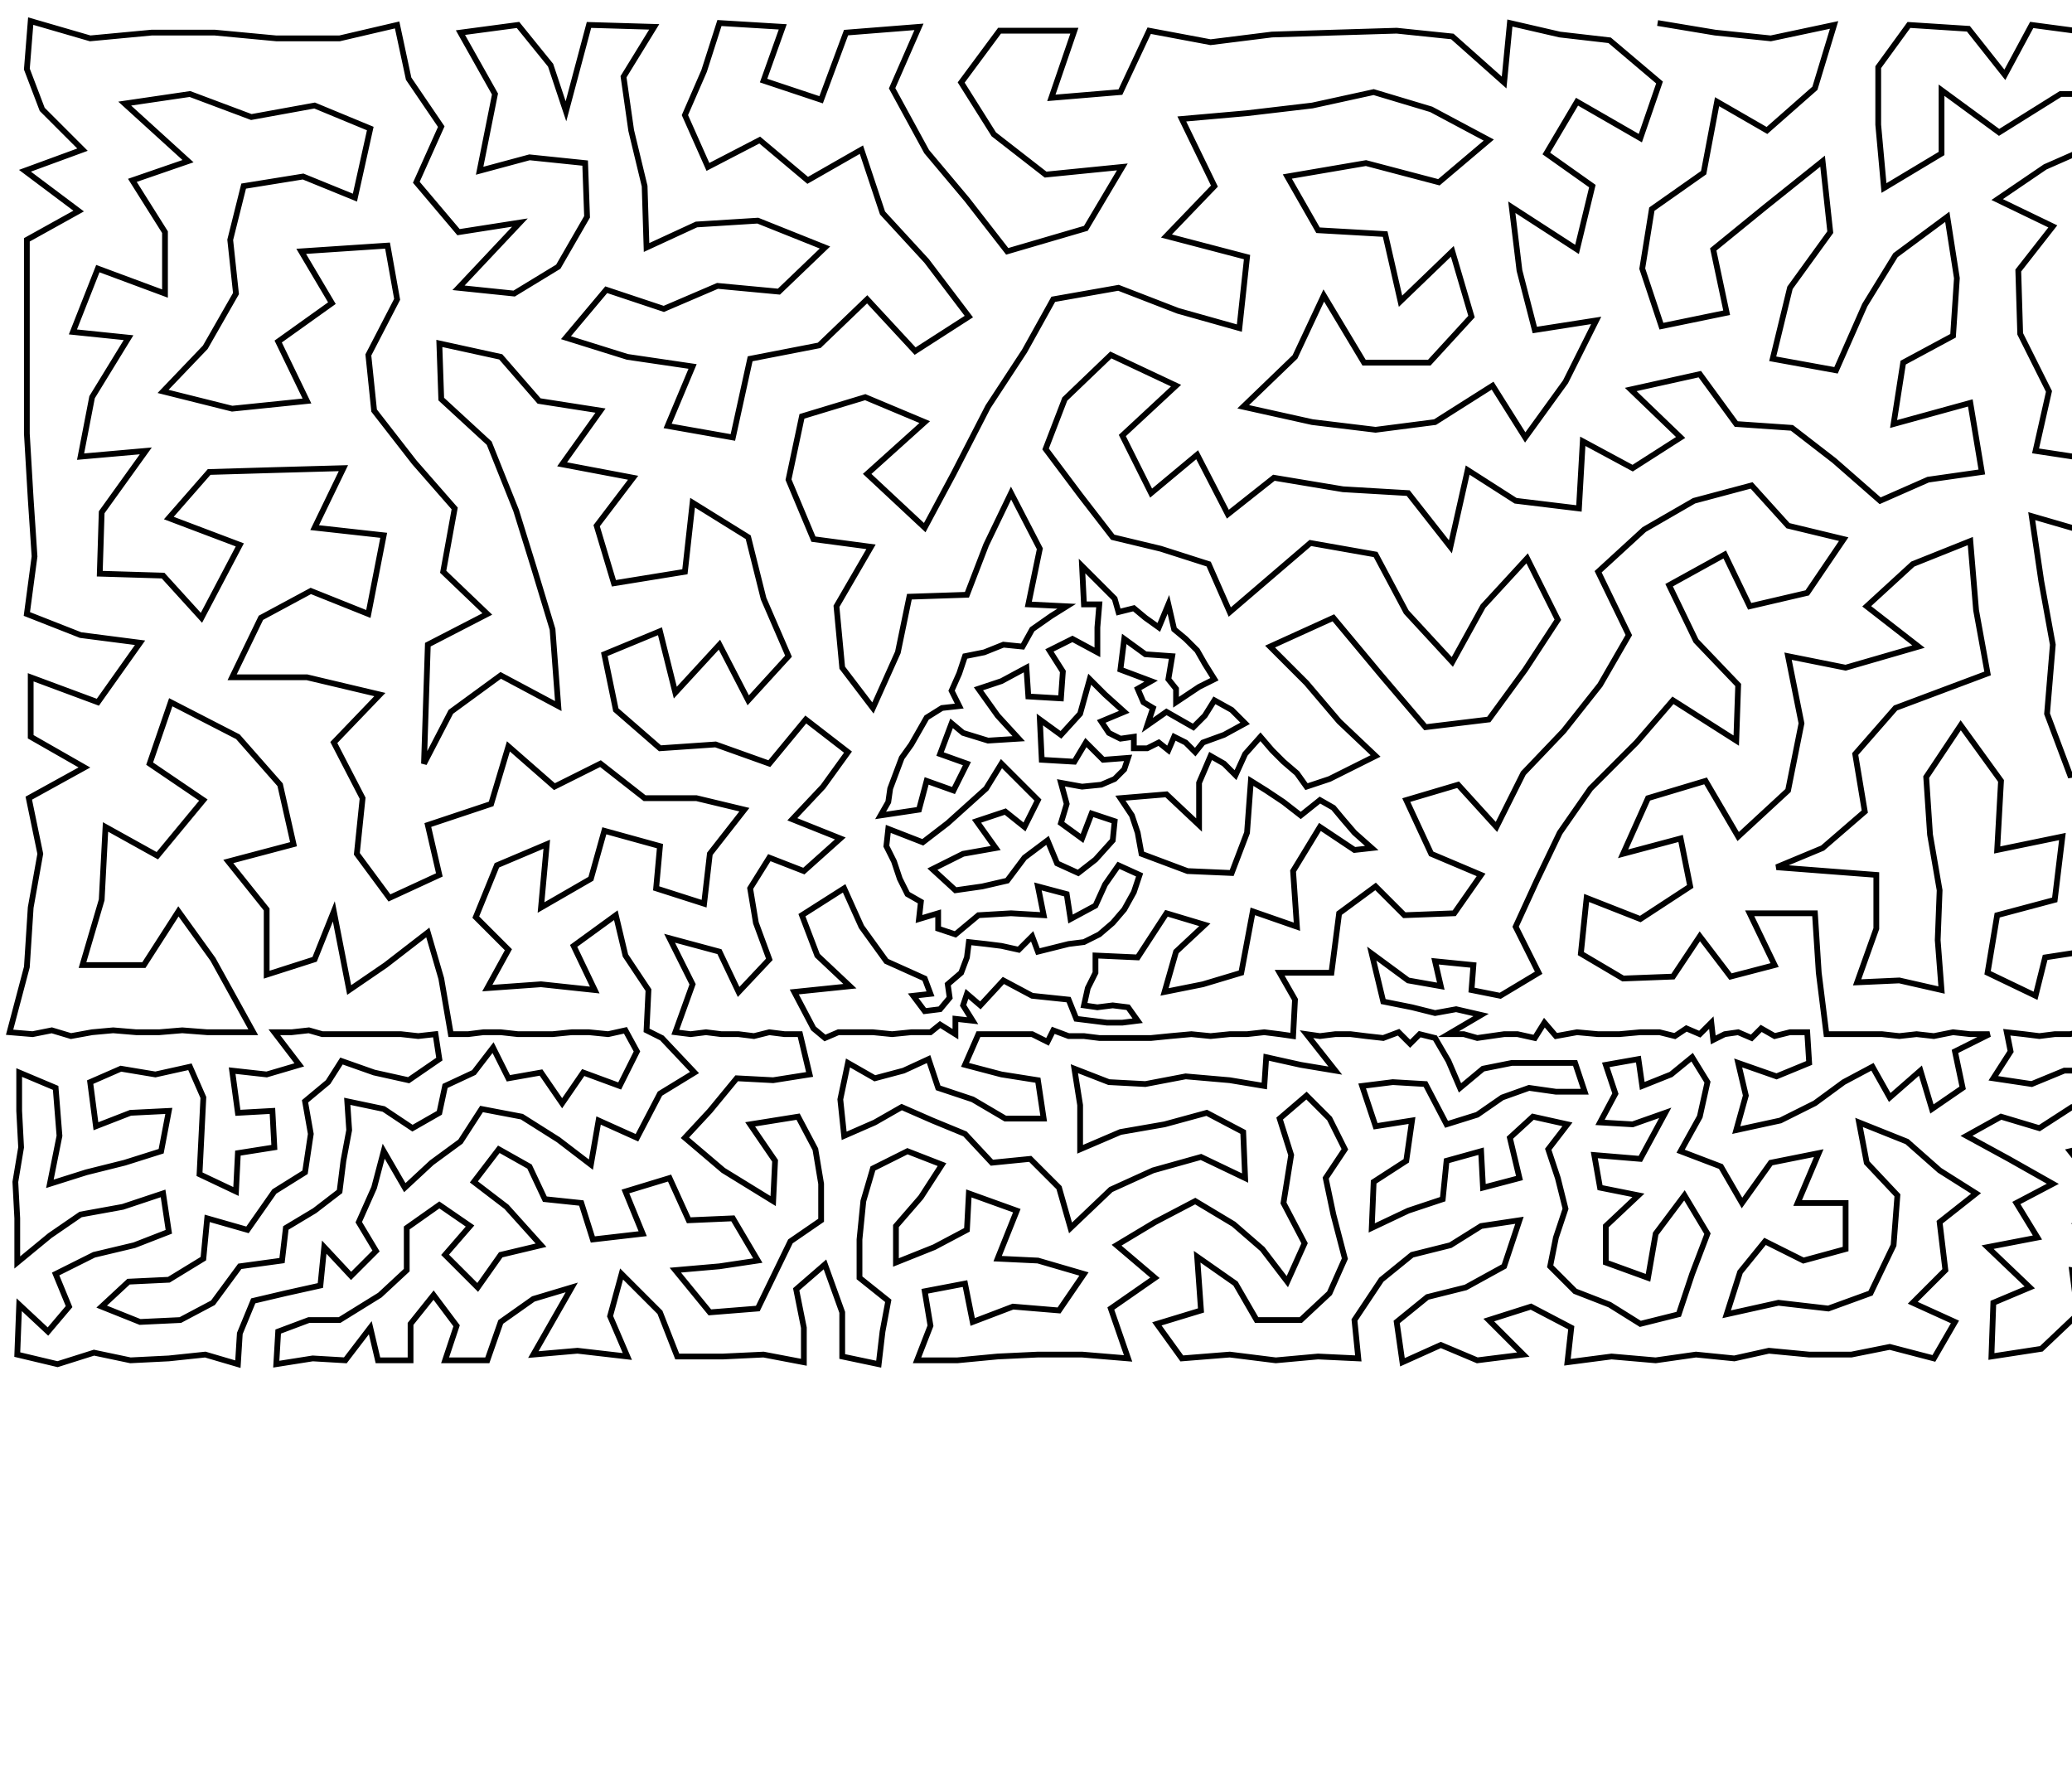 <?xml version="1.0" ?>
<!DOCTYPE svg PUBLIC "-//W3C//DTD SVG 1.1//EN" "http://www.w3.org/Graphics/SVG/1.1/DTD/svg11.dtd">
<svg width="1080" height="934" version="1.1" xmlns="http://www.w3.org/2000/svg">
<path d="M864 12 L 894 17 L 923 20 L 956 13 L 946 46 L 921 68 L 895 53 L 888 90 L 861 109 L 856 140 L 866 170 L 900 163 L 893 130 L 920 108 L 950 84 L 954 121 L 933 150 L 924 187 L 957 193 L 972 159 L 988 133 L 1015 113 L 1020 145 L 1018 175 L 992 189 L 987 221 L 1027 210 L 1033 246 L 1005 250 L 980 261 L 956 240 L 934 223 L 905 221 L 886 195 L 850 203 L 876 228 L 851 244 L 825 230 L 823 265 L 790 261 L 765 245 L 756 285 L 734 257 L 700 255 L 664 249 L 640 268 L 624 237 L 600 257 L 585 227 L 613 201 L 579 185 L 555 208 L 545 234 L 563 258 L 580 280 L 605 286 L 630 294 L 641 319 L 662 301 L 683 283 L 717 289 L 733 319 L 757 345 L 773 316 L 796 291 L 812 323 L 795 349 L 776 375 L 743 379 L 720 352 L 695 322 L 662 337 L 681 356 L 698 376 L 717 394 L 693 406 L 681 410 L 676 403 L 669 397 L 663 391 L 657 384 L 649 393 L 644 404 L 638 398 L 631 394 L 625 408 L 625 430 L 608 414 L 584 416 L 590 425 L 593 434 L 595 445 L 619 454 L 642 455 L 650 434 L 652 407 L 660 412 L 669 418 L 678 425 L 688 417 L 695 421 L 700 427 L 706 434 L 715 442 L 706 443 L 697 437 L 688 431 L 674 454 L 676 483 L 653 475 L 647 507 L 627 513 L 607 517 L 613 496 L 628 482 L 608 476 L 593 499 L 571 498 L 571 507 L 567 515 L 565 524 L 572 525 L 580 524 L 588 525 L 593 532 L 585 533 L 577 533 L 569 532 L 561 531 L 557 521 L 538 519 L 523 511 L 511 524 L 504 518 L 502 524 L 507 532 L 498 531 L 498 539 L 490 534 L 485 538 L 475 538 L 465 539 L 455 538 L 446 538 L 437 538 L 430 541 L 424 536 L 414 517 L 443 514 L 426 498 L 418 477 L 440 463 L 449 483 L 462 501 L 482 510 L 485 518 L 476 519 L 482 527 L 490 526 L 495 520 L 494 513 L 501 507 L 504 499 L 505 491 L 514 492 L 522 493 L 531 495 L 538 488 L 541 496 L 549 494 L 557 492 L 565 491 L 573 487 L 580 481 L 586 474 L 591 465 L 594 456 L 583 451 L 576 461 L 571 472 L 558 479 L 556 466 L 541 462 L 544 477 L 527 476 L 510 477 L 498 487 L 489 484 L 489 476 L 479 479 L 480 470 L 473 466 L 469 458 L 466 449 L 462 441 L 463 432 L 481 439 L 494 429 L 514 411 L 522 398 L 531 407 L 541 417 L 534 431 L 524 423 L 509 428 L 519 442 L 502 445 L 486 453 L 498 464 L 512 462 L 525 459 L 534 447 L 546 438 L 551 450 L 562 455 L 571 448 L 580 438 L 581 428 L 569 424 L 564 437 L 553 429 L 556 419 L 553 408 L 564 410 L 574 409 L 581 406 L 586 401 L 588 395 L 575 396 L 566 387 L 560 397 L 543 396 L 542 375 L 553 383 L 563 372 L 568 354 L 576 362 L 586 371 L 574 376 L 578 382 L 584 385 L 591 384 L 591 390 L 598 390 L 604 387 L 609 391 L 612 384 L 618 387 L 623 392 L 627 387 L 638 383 L 649 377 L 642 370 L 633 365 L 628 373 L 622 379 L 608 371 L 598 378 L 601 369 L 596 366 L 593 359 L 600 355 L 584 349 L 586 333 L 597 341 L 611 342 L 609 354 L 613 359 L 613 366 L 625 358 L 633 354 L 628 346 L 624 339 L 618 333 L 612 328 L 609 315 L 604 327 L 597 322 L 591 317 L 583 319 L 581 312 L 564 295 L 565 315 L 573 315 L 572 327 L 572 340 L 559 333 L 547 339 L 554 350 L 553 364 L 536 363 L 535 348 L 522 355 L 510 359 L 520 373 L 531 385 L 515 386 L 502 382 L 496 377 L 490 393 L 504 398 L 497 412 L 483 407 L 479 422 L 459 425 L 463 418 L 464 411 L 467 403 L 470 395 L 475 388 L 479 381 L 483 374 L 491 369 L 500 368 L 496 360 L 500 351 L 503 342 L 513 340 L 523 336 L 533 337 L 538 328 L 548 321 L 556 316 L 536 315 L 542 286 L 527 257 L 514 284 L 504 310 L 474 311 L 468 340 L 455 369 L 439 348 L 436 316 L 454 285 L 424 281 L 411 250 L 418 217 L 451 207 L 482 220 L 452 247 L 482 275 L 497 247 L 515 212 L 534 183 L 549 156 L 583 150 L 614 162 L 646 171 L 650 134 L 608 123 L 633 97 L 616 62 L 650 59 L 684 55 L 716 48 L 746 57 L 776 73 L 750 95 L 712 85 L 671 92 L 687 120 L 722 122 L 730 157 L 757 131 L 767 165 L 745 189 L 711 189 L 690 154 L 675 186 L 648 212 L 684 220 L 717 224 L 748 220 L 778 201 L 795 228 L 816 199 L 832 167 L 800 172 L 792 141 L 788 108 L 822 130 L 830 97 L 806 80 L 822 53 L 855 72 L 865 43 L 839 21 L 813 18 L 787 12 L 784 43 L 757 19 L 728 16 L 695 17 L 663 18 L 631 22 L 599 16 L 584 48 L 548 51 L 560 16 L 521 16 L 501 43 L 518 70 L 545 91 L 585 87 L 566 119 L 525 131 L 504 104 L 483 79 L 465 46 L 479 14 L 441 17 L 428 52 L 398 42 L 408 14 L 375 12 L 367 37 L 357 60 L 369 87 L 396 73 L 421 94 L 449 78 L 460 111 L 483 136 L 505 165 L 477 183 L 452 156 L 427 180 L 391 187 L 382 228 L 348 222 L 361 191 L 327 186 L 295 176 L 316 151 L 346 161 L 374 149 L 406 152 L 430 129 L 395 115 L 363 117 L 337 129 L 336 97 L 329 68 L 325 40 L 341 14 L 307 13 L 295 58 L 287 34 L 270 13 L 240 17 L 258 49 L 250 89 L 276 82 L 305 85 L 306 113 L 291 139 L 268 153 L 239 150 L 271 116 L 239 121 L 217 95 L 230 66 L 213 41 L 207 13 L 177 20 L 144 20 L 112 17 L 79 17 L 47 20 L 16 11 L 14 36 L 22 57 L 43 78 L 13 89 L 41 110 L 14 125 L 14 157 L 14 193 L 14 226 L 16 260 L 18 290 L 14 320 L 42 331 L 73 335 L 51 366 L 16 353 L 16 384 L 44 400 L 15 416 L 21 445 L 16 473 L 14 504 L 5 538 L 17 539 L 27 537 L 37 540 L 48 538 L 59 537 L 71 538 L 83 538 L 95 537 L 108 538 L 120 538 L 132 538 L 111 500 L 93 475 L 75 503 L 43 503 L 53 469 L 55 431 L 82 446 L 106 417 L 78 398 L 89 366 L 124 384 L 146 409 L 153 440 L 119 449 L 139 474 L 139 508 L 164 500 L 174 475 L 182 516 L 201 503 L 223 486 L 230 510 L 235 539 L 244 539 L 252 538 L 261 538 L 270 539 L 279 539 L 288 539 L 298 538 L 307 538 L 317 539 L 326 537 L 332 548 L 323 566 L 304 559 L 293 575 L 282 559 L 265 562 L 257 546 L 247 559 L 232 566 L 229 580 L 215 588 L 200 578 L 181 574 L 182 589 L 179 605 L 177 621 L 164 631 L 149 640 L 147 657 L 125 660 L 111 679 L 94 688 L 73 689 L 53 681 L 67 668 L 88 667 L 106 656 L 108 635 L 129 641 L 143 621 L 159 611 L 162 591 L 159 574 L 171 564 L 178 553 L 195 559 L 213 563 L 229 552 L 227 539 L 218 540 L 209 539 L 200 539 L 192 539 L 184 539 L 176 539 L 168 539 L 161 537 L 152 538 L 143 538 L 156 555 L 139 560 L 121 558 L 124 580 L 142 579 L 143 598 L 124 601 L 123 621 L 104 612 L 105 592 L 106 572 L 99 556 L 81 560 L 63 557 L 47 564 L 50 587 L 68 580 L 88 579 L 84 600 L 65 606 L 45 611 L 26 617 L 31 592 L 29 567 L 10 559 L 10 579 L 11 598 L 8 616 L 9 635 L 9 658 L 26 644 L 42 633 L 64 629 L 85 622 L 88 642 L 70 649 L 49 654 L 29 664 L 36 681 L 25 694 L 10 680 L 9 706 L 30 711 L 49 705 L 68 709 L 88 708 L 107 706 L 124 711 L 125 695 L 132 678 L 149 674 L 167 670 L 169 650 L 183 665 L 196 652 L 187 637 L 195 619 L 200 600 L 211 619 L 225 606 L 240 595 L 251 578 L 272 582 L 291 594 L 308 607 L 312 584 L 332 593 L 344 570 L 362 559 L 345 541 L 337 537 L 338 516 L 326 498 L 321 477 L 299 493 L 310 516 L 282 513 L 254 515 L 265 495 L 248 478 L 259 451 L 285 440 L 282 473 L 308 458 L 315 433 L 344 441 L 342 463 L 367 471 L 370 445 L 388 422 L 363 416 L 336 416 L 313 398 L 289 410 L 265 389 L 256 419 L 223 430 L 229 456 L 203 468 L 186 445 L 189 416 L 174 387 L 198 362 L 160 353 L 121 353 L 136 322 L 162 308 L 192 320 L 200 279 L 164 275 L 179 244 L 143 245 L 109 246 L 88 270 L 125 284 L 105 322 L 85 300 L 52 299 L 53 267 L 76 235 L 42 238 L 48 207 L 67 176 L 38 173 L 51 140 L 86 153 L 86 121 L 69 94 L 98 84 L 65 54 L 99 49 L 131 61 L 164 55 L 193 67 L 185 103 L 158 92 L 127 97 L 120 125 L 123 153 L 107 181 L 85 204 L 121 213 L 160 209 L 145 178 L 173 158 L 157 131 L 202 128 L 207 156 L 192 185 L 195 214 L 216 241 L 237 265 L 231 298 L 254 320 L 223 336 L 221 398 L 235 371 L 261 352 L 291 368 L 288 328 L 278 295 L 269 266 L 255 231 L 230 208 L 229 179 L 261 186 L 281 209 L 313 214 L 293 242 L 330 249 L 311 274 L 320 304 L 357 298 L 361 262 L 390 280 L 398 312 L 411 342 L 390 365 L 375 336 L 352 361 L 344 329 L 315 341 L 321 370 L 344 390 L 373 388 L 401 398 L 420 375 L 442 392 L 429 410 L 413 427 L 438 437 L 419 454 L 401 447 L 391 463 L 394 481 L 401 500 L 385 517 L 375 496 L 349 489 L 361 513 L 352 538 L 360 539 L 368 538 L 376 539 L 385 539 L 393 540 L 401 538 L 409 539 L 417 539 L 422 560 L 403 563 L 384 562 L 370 579 L 357 593 L 377 610 L 403 626 L 404 605 L 391 586 L 416 582 L 425 599 L 428 617 L 428 636 L 412 647 L 395 682 L 370 684 L 352 662 L 375 660 L 395 657 L 382 635 L 359 636 L 349 614 L 326 621 L 335 643 L 309 646 L 303 627 L 284 625 L 276 608 L 260 599 L 247 616 L 264 629 L 282 649 L 261 654 L 249 671 L 232 654 L 245 639 L 229 628 L 212 640 L 212 662 L 198 675 L 177 688 L 161 688 L 145 694 L 144 711 L 163 708 L 180 709 L 193 692 L 197 709 L 214 709 L 214 690 L 226 675 L 238 691 L 232 709 L 254 709 L 261 689 L 278 677 L 298 671 L 278 706 L 301 704 L 327 707 L 318 686 L 324 664 L 344 684 L 353 707 L 377 707 L 398 706 L 419 710 L 419 692 L 415 672 L 430 659 L 439 684 L 439 707 L 458 711 L 460 694 L 463 678 L 448 666 L 448 646 L 450 626 L 455 609 L 473 600 L 491 607 L 480 624 L 467 639 L 467 658 L 487 650 L 504 641 L 505 622 L 530 631 L 520 656 L 541 657 L 565 664 L 552 683 L 528 681 L 507 689 L 503 669 L 482 673 L 485 691 L 478 709 L 499 709 L 520 707 L 541 706 L 564 706 L 588 708 L 579 682 L 602 666 L 582 649 L 602 637 L 623 626 L 643 638 L 658 651 L 671 668 L 680 648 L 669 627 L 673 602 L 667 583 L 681 571 L 693 583 L 701 599 L 691 614 L 695 633 L 701 656 L 693 674 L 678 688 L 655 688 L 644 669 L 624 655 L 626 683 L 603 690 L 616 708 L 641 706 L 665 709 L 687 707 L 708 708 L 706 688 L 720 667 L 736 654 L 756 649 L 772 639 L 792 636 L 784 660 L 764 671 L 744 676 L 728 689 L 731 710 L 751 701 L 770 709 L 794 706 L 776 688 L 798 681 L 819 692 L 817 710 L 840 707 L 863 709 L 884 706 L 904 708 L 922 704 L 943 706 L 965 706 L 985 702 L 1008 708 L 1019 689 L 997 679 L 1014 662 L 1011 637 L 1030 622 L 1011 610 L 994 595 L 969 585 L 973 606 L 989 623 L 987 649 L 975 674 L 953 682 L 927 679 L 900 685 L 907 663 L 920 647 L 940 657 L 962 651 L 962 627 L 937 627 L 948 601 L 923 606 L 908 627 L 897 608 L 876 600 L 886 582 L 890 564 L 882 551 L 871 560 L 856 566 L 854 552 L 837 555 L 842 570 L 834 585 L 851 586 L 868 580 L 855 604 L 831 602 L 834 619 L 854 623 L 837 639 L 837 658 L 859 666 L 863 643 L 878 623 L 890 643 L 882 664 L 875 685 L 855 690 L 839 680 L 821 673 L 808 660 L 811 645 L 816 630 L 812 614 L 807 599 L 817 586 L 799 582 L 787 593 L 792 614 L 773 619 L 772 600 L 754 605 L 752 625 L 734 631 L 715 640 L 716 616 L 733 605 L 736 584 L 717 587 L 710 566 L 726 564 L 743 565 L 754 586 L 770 581 L 783 572 L 797 567 L 811 569 L 826 569 L 821 554 L 805 554 L 788 554 L 773 557 L 761 567 L 755 553 L 748 541 L 740 539 L 735 544 L 729 538 L 721 541 L 712 540 L 704 539 L 696 539 L 688 540 L 681 539 L 696 558 L 678 555 L 660 551 L 659 566 L 641 563 L 618 561 L 597 565 L 578 564 L 560 557 L 563 576 L 563 599 L 584 590 L 607 586 L 629 580 L 648 590 L 649 614 L 626 603 L 601 610 L 579 620 L 558 640 L 552 619 L 537 604 L 517 606 L 503 591 L 486 584 L 470 577 L 456 585 L 440 592 L 438 573 L 442 554 L 456 562 L 471 558 L 484 552 L 489 567 L 507 573 L 524 583 L 544 583 L 541 563 L 522 560 L 503 555 L 510 539 L 520 539 L 529 539 L 538 539 L 546 543 L 549 537 L 557 540 L 565 540 L 573 541 L 582 541 L 591 541 L 600 541 L 610 540 L 621 539 L 631 540 L 641 539 L 650 539 L 659 538 L 667 539 L 674 540 L 675 521 L 667 507 L 694 507 L 698 476 L 717 462 L 732 477 L 758 476 L 772 456 L 746 445 L 733 417 L 760 409 L 780 431 L 794 403 L 815 381 L 834 357 L 849 331 L 833 298 L 857 276 L 883 261 L 913 253 L 932 274 L 961 281 L 942 309 L 912 316 L 899 289 L 870 305 L 884 334 L 906 357 L 905 386 L 872 365 L 853 387 L 829 411 L 813 434 L 801 459 L 790 483 L 802 507 L 782 519 L 767 516 L 768 503 L 748 501 L 751 514 L 734 511 L 715 497 L 721 522 L 736 525 L 748 528 L 759 526 L 772 529 L 755 539 L 763 539 L 770 541 L 777 540 L 784 539 L 791 539 L 800 541 L 805 533 L 811 540 L 822 538 L 833 539 L 844 539 L 855 538 L 865 538 L 873 540 L 879 536 L 886 539 L 892 533 L 893 542 L 899 539 L 906 538 L 913 541 L 918 536 L 925 540 L 933 538 L 942 538 L 943 554 L 926 561 L 906 554 L 910 571 L 905 589 L 928 584 L 946 575 L 961 564 L 976 556 L 985 572 L 1001 558 L 1007 578 L 1023 567 L 1019 548 L 1037 539 L 1027 539 L 1018 538 L 1008 540 L 999 539 L 990 540 L 981 539 L 972 539 L 962 539 L 952 539 L 948 507 L 946 476 L 912 476 L 925 503 L 902 509 L 886 488 L 872 509 L 846 510 L 824 497 L 827 468 L 855 479 L 881 462 L 876 437 L 846 445 L 859 416 L 889 407 L 906 436 L 932 412 L 939 377 L 932 342 L 962 348 L 1000 337 L 973 316 L 997 294 L 1027 282 L 1030 318 L 1036 351 L 988 369 L 967 393 L 972 423 L 950 442 L 926 452 L 978 456 L 978 484 L 968 512 L 990 511 L 1012 516 L 1010 490 L 1011 464 L 1006 435 L 1004 405 L 1022 378 L 1043 407 L 1041 443 L 1075 436 L 1071 469 L 1041 477 L 1036 507 L 1061 519 L 1066 499 L 1092 495 L 1111 512 L 1138 505 L 1156 479 L 1140 453 L 1122 481 L 1102 458 L 1115 428 L 1109 399 L 1079 404 L 1067 372 L 1070 336 L 1064 303 L 1059 269 L 1090 278 L 1107 307 L 1110 339 L 1108 368 L 1139 390 L 1152 420 L 1173 443 L 1187 466 L 1187 490 L 1219 461 L 1211 436 L 1188 412 L 1173 383 L 1151 356 L 1150 321 L 1149 288 L 1177 260 L 1120 265 L 1144 241 L 1148 206 L 1130 180 L 1126 150 L 1124 118 L 1096 107 L 1090 143 L 1091 176 L 1109 211 L 1094 240 L 1061 235 L 1068 204 L 1053 174 L 1052 141 L 1070 118 L 1041 104 L 1066 87 L 1091 76 L 1122 83 L 1152 88 L 1158 130 L 1168 166 L 1182 215 L 1218 210 L 1205 174 L 1206 135 L 1181 105 L 1212 91 L 1210 54 L 1175 62 L 1140 50 L 1107 49 L 1074 49 L 1042 69 L 1012 47 L 1012 80 L 982 98 L 979 65 L 979 35 L 995 13 L 1026 15 L 1045 39 L 1059 13 L 1089 17 L 1119 16 L 1151 15 L 1178 25 L 1203 14 L 1230 22 L 1256 20 L 1249 62 L 1248 102 L 1247 141 L 1248 180 L 1252 226 L 1215 252 L 1248 272 L 1246 311 L 1200 295 L 1186 333 L 1206 372 L 1221 339 L 1252 354 L 1251 391 L 1222 404 L 1250 430 L 1252 462 L 1255 490 L 1250 511 L 1224 513 L 1223 487 L 1203 508 L 1184 518 L 1164 507 L 1152 525 L 1152 540 L 1145 539 L 1137 539 L 1131 537 L 1124 540 L 1118 538 L 1111 539 L 1103 539 L 1095 538 L 1087 537 L 1079 539 L 1071 539 L 1063 540 L 1055 539 L 1046 538 L 1048 548 L 1039 562 L 1059 565 L 1076 558 L 1096 558 L 1115 556 L 1133 554 L 1146 561 L 1142 579 L 1129 571 L 1113 573 L 1098 577 L 1080 577 L 1063 588 L 1043 582 L 1025 592 L 1047 604 L 1070 617 L 1051 627 L 1062 645 L 1036 650 L 1058 671 L 1039 679 L 1038 707 L 1064 703 L 1083 685 L 1080 662 L 1103 665 L 1101 643 L 1082 637 L 1094 619 L 1079 600 L 1096 596 L 1114 590 L 1130 592 L 1110 609 L 1127 611 L 1145 596 L 1143 611 L 1134 629 L 1115 629 L 1124 649 L 1126 669 L 1110 687 L 1093 708 L 1120 709 L 1135 692 L 1147 709 L 1168 707 L 1186 709 L 1187 689 L 1191 668 L 1170 671 L 1161 689 L 1146 675 L 1153 658 L 1145 644 L 1175 651 L 1165 636 L 1153 624 L 1160 605 L 1173 618 L 1186 632 L 1199 647 L 1205 625 L 1193 613 L 1194 595 L 1178 601 L 1172 586 L 1157 587 L 1159 572 L 1162 556 L 1160 539 L 1168 539 L 1176 539 L 1183 539 L 1191 540 L 1199 538 L 1207 540 L 1214 537 L 1218 544 L 1225 538 L 1234 539 L 1241 534 L 1244 541 L 1251 538 L 1259 539 L 1265 537 L 1262 556 L 1248 560 L 1231 554 L 1233 570 L 1223 583 L 1205 579 L 1214 562 L 1196 560 L 1179 554 L 1176 568 L 1188 579 L 1212 600 L 1224 615 L 1244 615 L 1237 597 L 1246 582 L 1261 577 L 1259 601 L 1260 628 L 1257 654 L 1241 636 L 1219 636 L 1230 653 L 1212 664 L 1213 686 L 1206 707 L 1229 709 L 1237 691 L 1235 671 L 1258 680 L 1256 706 " stroke="black" stroke-width="3" fill="none"/> 
 </svg>